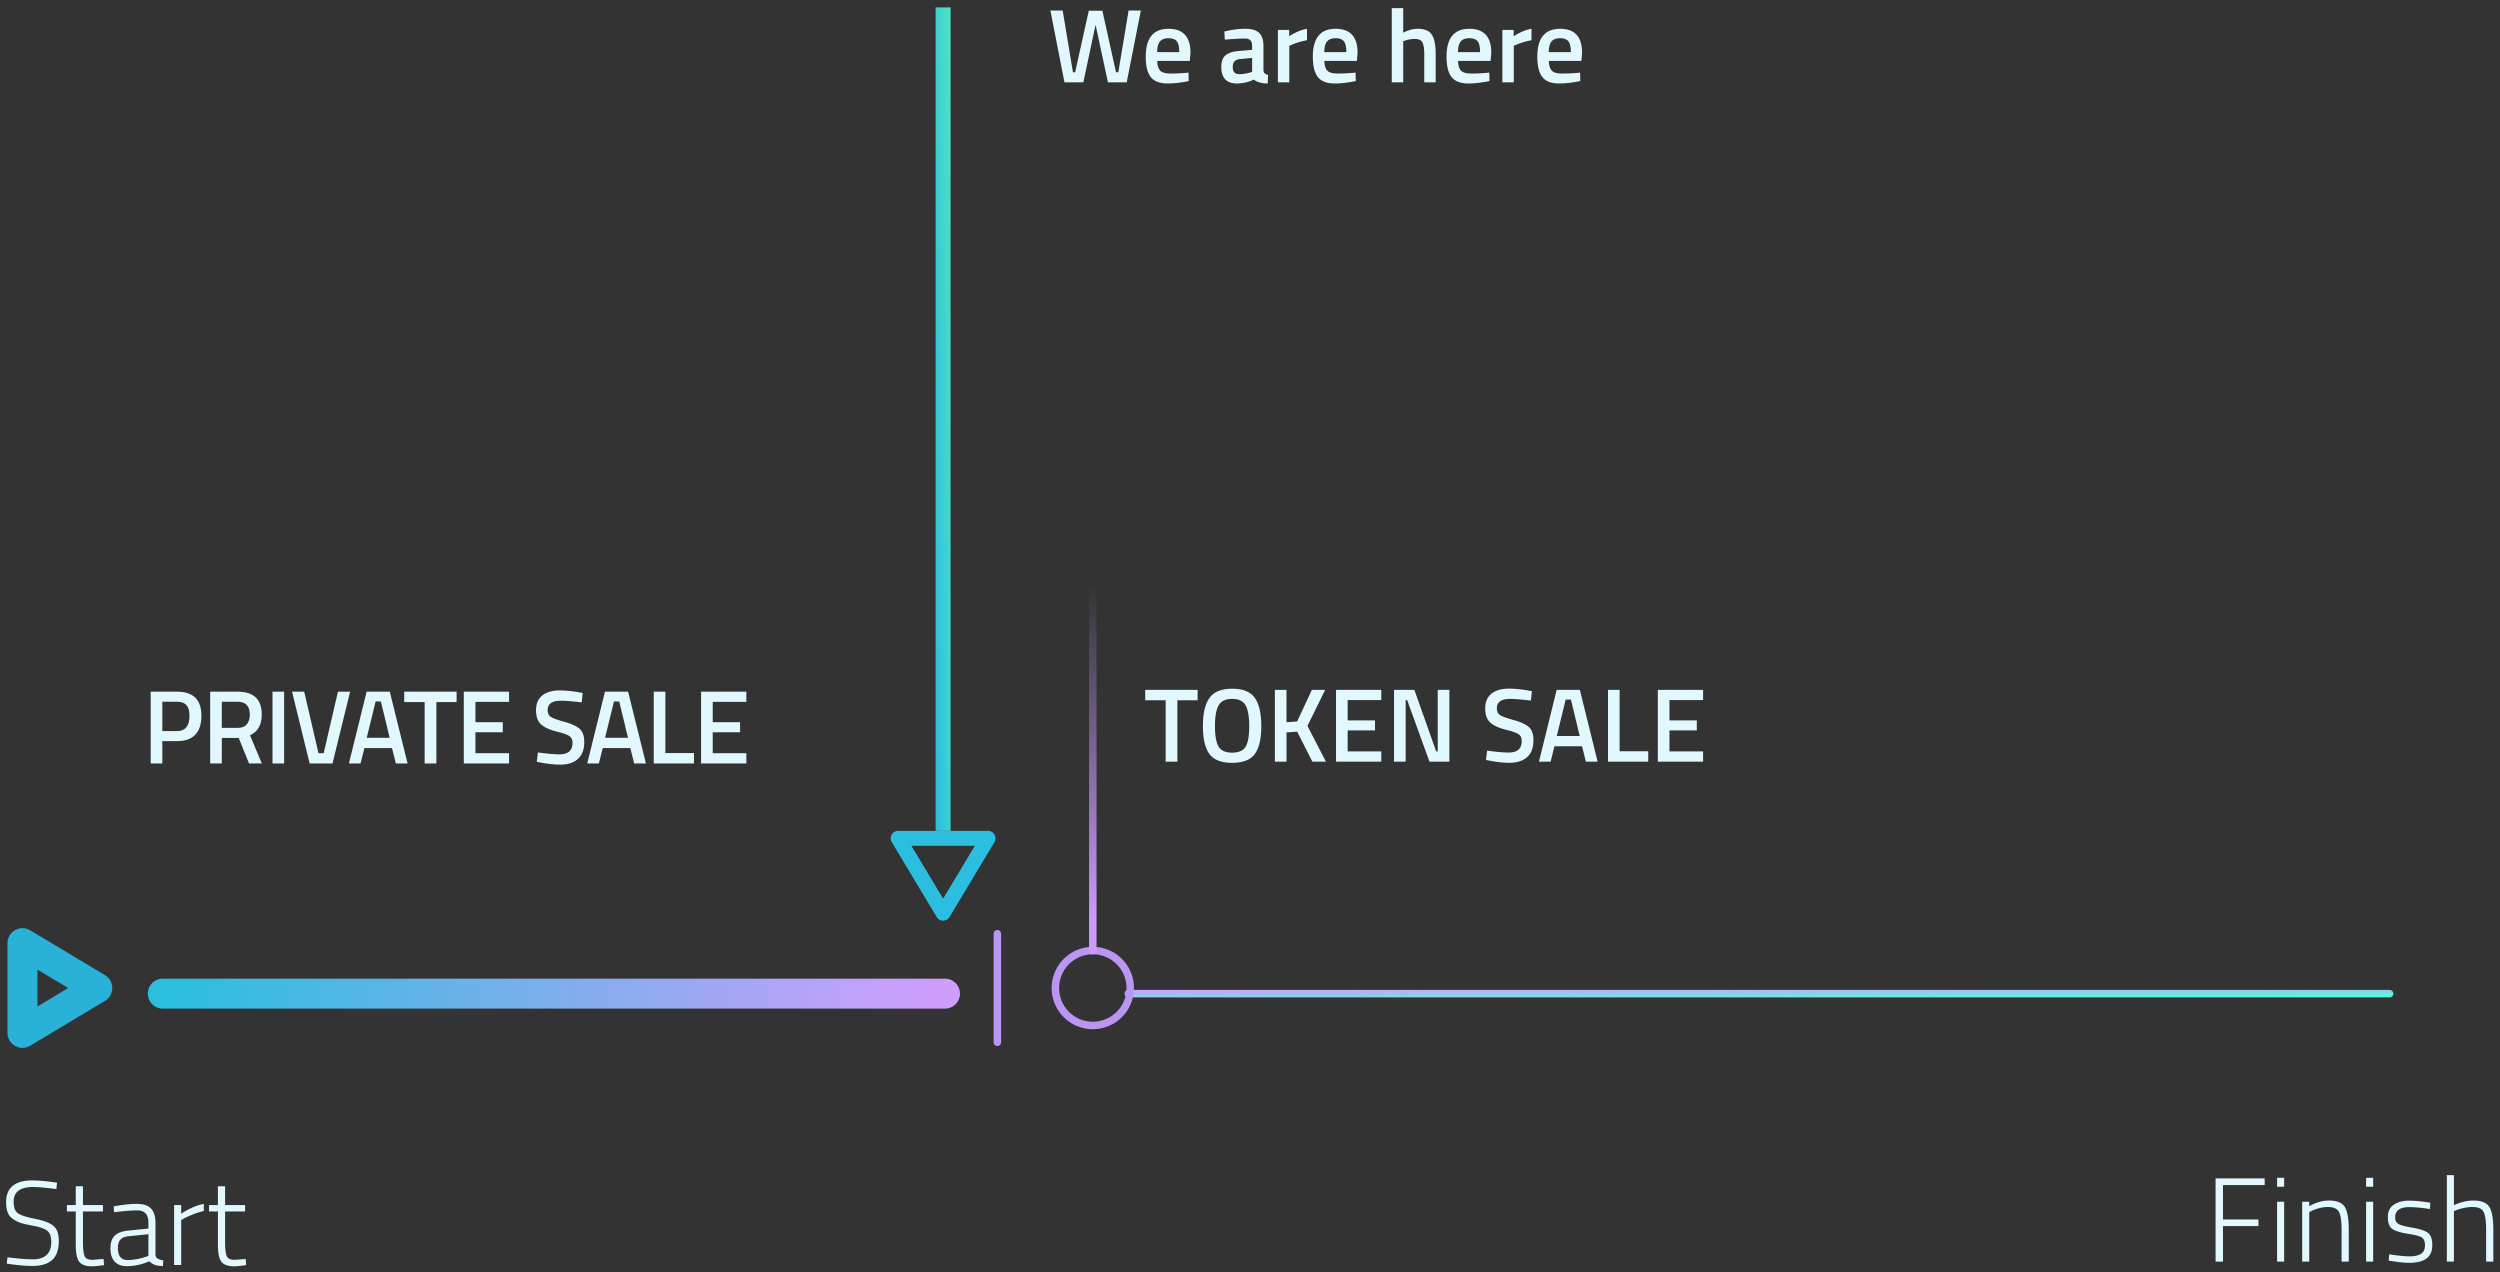 <svg xmlns="http://www.w3.org/2000/svg" width="334" height="170" viewBox="0 0 334 170">
    <rect x="0" y="0" width="334" height="170" fill="#333333" stroke="none"/>
    <defs>
        <linearGradient id="a" x1="0%" x2="0%" y1="96.655%" y2="3.018%">
            <stop offset="0%" stop-color="#2CBEDF"/>
            <stop offset="100%" stop-color="#CF9EFD"/>
        </linearGradient>
        <linearGradient id="b" x1="100%" x2="0%" y1="5.725%" y2="100%">
            <stop offset="0%" stop-color="#4DFFD9"/>
            <stop offset="100%" stop-color="#CF9EFD"/>
        </linearGradient>
        <linearGradient id="c" x1="24.719%" x2="92.56%" y1="22.554%" y2="22.554%">
            <stop offset="0%" stop-color="#BA95F1" stop-opacity="0"/>
            <stop offset="100%" stop-color="#CC99FD"/>
        </linearGradient>
        <linearGradient id="d" x1="100%" x2="0%" y1="0%" y2="92.561%">
            <stop offset="0%" stop-color="#50E3C2"/>
            <stop offset="100%" stop-color="#2CBEDF"/>
        </linearGradient>
    </defs>
    <g fill="none" fill-rule="evenodd">
        <path fill="#E2F8FF" d="M4.4 158.584c-1.717 0-2.576.656-2.576 1.968 0 .768.195 1.285.584 1.552.39.267 1.152.512 2.288.736 1.136.224 1.947.533 2.432.928.485.395.728 1.056.728 1.984 0 1.195-.296 2.056-.888 2.584-.592.528-1.459.792-2.6.792-.832 0-1.797-.075-2.896-.224l-.576-.08.112-.848c1.461.181 2.592.272 3.392.272.8 0 1.408-.195 1.824-.584.416-.39.624-.96.624-1.712s-.184-1.264-.552-1.536c-.368-.272-.955-.483-1.76-.632-.805-.15-1.395-.285-1.768-.408a3.95 3.95 0 0 1-1.048-.528 1.9 1.9 0 0 1-.696-.88c-.139-.357-.208-.808-.208-1.352 0-1.941 1.173-2.912 3.52-2.912.704 0 1.621.075 2.752.224l.528.08-.08.848c-1.472-.181-2.517-.272-3.136-.272zm9.354 3.264h-2.672v3.952c0 1.035.075 1.712.224 2.032.15.32.502.48 1.056.48l1.472-.112.064.816c-.704.107-1.242.16-1.616.16-.81 0-1.373-.2-1.688-.6-.314-.4-.472-1.165-.472-2.296v-4.432H8.938V161h1.184v-2.512h.96V161h2.672v.848zm7.018 1.536v4.288c.043.395.39.63 1.04.704l-.048.768c-.82 0-1.424-.213-1.808-.64-1.002.437-2.005.656-3.008.656-.714 0-1.258-.205-1.632-.616-.373-.41-.56-.997-.56-1.76s.19-1.328.568-1.696c.38-.368.974-.595 1.784-.68l2.72-.272v-.752c0-.597-.13-1.027-.392-1.288-.26-.261-.61-.392-1.048-.392-.682 0-1.568.064-2.656.192l-.496.048-.048-.768c1.174-.224 2.2-.336 3.08-.336.88 0 1.518.208 1.912.624.395.416.592 1.056.592 1.92zm-5.024 3.344c0 1.077.443 1.616 1.328 1.616.384 0 .806-.045 1.264-.136.46-.09.822-.184 1.088-.28l.4-.144v-2.896l-2.608.272c-.522.043-.898.192-1.128.448-.229.256-.344.63-.344 1.12zM23.263 169v-8h.944v1.152a8.772 8.772 0 0 1 1.448-.8 6.814 6.814 0 0 1 1.576-.512v.96a8.954 8.954 0 0 0-1.44.44c-.502.197-.89.37-1.168.52l-.416.24v6h-.944zm9.482-7.152h-2.672v3.952c0 1.035.075 1.712.224 2.032.15.32.501.48 1.056.48l1.472-.112.064.816c-.704.107-1.243.16-1.616.16-.81 0-1.373-.2-1.688-.6-.315-.4-.472-1.165-.472-2.296v-4.432h-1.184V161h1.184v-2.512h.96V161h2.672v.848zM296 168.552v-11.12h6.56v.896h-5.568v4.592h4.736v.88h-4.736v4.752H296zm8.218 0v-8h.944v8h-.944zm0-10v-1.2h.944v1.2h-.944zm4.298 10h-.944v-8h.944v.592c.896-.501 1.766-.752 2.608-.752 1.067 0 1.78.283 2.136.848.358.565.536 1.6.536 3.104v4.208h-.96v-4.16c0-1.227-.117-2.056-.352-2.488-.234-.432-.736-.648-1.504-.648a4.47 4.47 0 0 0-1.176.168c-.41.112-.728.227-.952.344l-.336.16v6.624zm7.595 0v-8h.944v8h-.944zm0-10v-1.2h.944v1.2h-.944zm5.77 2.72c-1.259 0-1.888.453-1.888 1.36 0 .416.139.71.416.88.277.17.904.339 1.88.504.976.165 1.664.392 2.064.68.4.288.6.84.6 1.656s-.261 1.413-.784 1.792-1.29.568-2.304.568c-.587 0-1.344-.075-2.272-.224l-.464-.064.064-.848c1.195.181 2.112.272 2.752.272.64 0 1.139-.112 1.496-.336.357-.224.536-.603.536-1.136 0-.533-.147-.888-.44-1.064-.293-.176-.923-.339-1.888-.488-.965-.15-1.645-.363-2.04-.64s-.592-.8-.592-1.568.272-1.328.816-1.68c.544-.352 1.216-.528 2.016-.528.64 0 1.44.07 2.4.208l.432.064-.032.848c-1.141-.17-2.064-.256-2.768-.256zm5.962 7.28h-.944V157h.944v4.016c.896-.416 1.76-.624 2.592-.624 1.067 0 1.779.283 2.136.848.358.565.536 1.6.536 3.104v4.208h-.96v-4.16c0-1.227-.114-2.056-.344-2.488-.23-.432-.728-.648-1.496-.648-.373 0-.765.045-1.176.136-.41.09-.728.184-.952.28l-.336.128v6.752zM23.646 99.018h-1.96V102h-1.554v-9.59h3.514c2.175 0 3.262 1.073 3.262 3.22 0 1.101-.273 1.941-.819 2.52-.546.579-1.36.868-2.443.868zm-1.96-1.344h1.946c1.12 0 1.68-.681 1.68-2.044 0-.653-.135-1.13-.406-1.428-.27-.299-.695-.448-1.274-.448h-1.946v3.92zm7.947.91V102H28.08v-9.59h3.64c2.166 0 3.248 1.017 3.248 3.052 0 1.363-.522 2.287-1.568 2.772L34.981 102h-1.708l-1.386-3.416h-2.254zm3.738-3.108c0-1.148-.55-1.722-1.652-1.722h-2.086v3.486h2.114c.56 0 .971-.161 1.232-.483.262-.322.392-.749.392-1.281zM36.405 102v-9.59h1.554V102h-1.554zm8.745-9.59h1.624L44.422 102H41.37l-2.352-9.59h1.624l1.904 8.218h.7l1.904-8.218zm1.465 9.59l2.366-9.59h3.094l2.38 9.59h-1.568l-.518-2.058h-3.682L48.17 102h-1.554zm3.57-8.288l-1.19 4.858h3.066l-1.176-4.858h-.7zm3.818.084V92.41h7v1.386H58.3V102h-1.568v-8.204h-2.73zM61.964 102v-9.59h6.048v1.358h-4.494v2.716h3.654v1.344h-3.654v2.8h4.494V102h-6.048zm12.983-8.386c-1.186 0-1.778.415-1.778 1.246 0 .43.14.735.42.917.28.182.898.406 1.855.672.956.266 1.63.583 2.023.952.392.369.588.95.588 1.743 0 1.008-.287 1.762-.861 2.261-.574.5-1.356.749-2.345.749-.794 0-1.671-.093-2.632-.28l-.504-.098.154-1.246c1.26.168 2.221.252 2.884.252 1.157 0 1.736-.513 1.736-1.54 0-.401-.131-.698-.392-.889-.262-.191-.85-.401-1.764-.63-.915-.229-1.596-.544-2.044-.945-.448-.401-.672-1.036-.672-1.904 0-.868.282-1.524.847-1.967.564-.443 1.346-.665 2.345-.665.718 0 1.568.084 2.548.252l.49.084-.126 1.26c-1.307-.15-2.231-.224-2.772-.224zM78.456 102l2.366-9.59h3.094l2.38 9.59h-1.568l-.518-2.058h-3.682L80.01 102h-1.554zm3.57-8.288l-1.19 4.858h3.066l-1.176-4.858h-.7zM92.717 102h-5.376v-9.59h1.554v8.204h3.822V102zm.948 0v-9.59h6.048v1.358h-4.494v2.716h3.654v1.344h-3.654v2.8h4.494V102h-6.048zM140.336 1.41h1.638l1.372 8.246h.294l1.82-8.218h1.82l1.82 8.218h.308l1.372-8.246h1.638l-1.89 9.59h-2.506l-1.652-7.686L144.732 11h-2.52l-1.876-9.59zm18.055 8.33l.392-.042.028 1.134c-1.064.215-2.007.322-2.828.322-1.036 0-1.78-.285-2.233-.854-.453-.57-.679-1.48-.679-2.73 0-2.483 1.013-3.724 3.038-3.724 1.96 0 2.94 1.069 2.94 3.206l-.098 1.092h-4.34c.01.579.135 1.003.378 1.274.243.27.695.406 1.358.406.663 0 1.344-.028 2.044-.084zm-.84-2.772c0-.69-.11-1.174-.329-1.449-.22-.275-.59-.413-1.113-.413s-.903.145-1.141.434c-.238.29-.362.765-.371 1.428h2.954zm11.246-.812v3.192c.01.205.063.357.16.455.099.098.25.161.456.189l-.042 1.162c-.803 0-1.423-.173-1.862-.518a5.326 5.326 0 0 1-2.254.518c-1.39 0-2.086-.742-2.086-2.226 0-.71.189-1.223.567-1.54.378-.317.959-.509 1.743-.574l1.806-.154v-.504c0-.373-.082-.635-.245-.784-.163-.15-.404-.224-.721-.224-.597 0-1.344.037-2.24.112l-.448.028-.056-1.078c1.017-.243 1.953-.364 2.807-.364.854 0 1.47.184 1.848.553.378.369.567.954.567 1.757zm-3.136 1.736c-.644.056-.966.406-.966 1.05s.285.966.854.966c.467 0 .961-.075 1.484-.224l.252-.084V7.738l-1.624.154zM170.724 11V4h1.512v.84c.793-.513 1.587-.845 2.38-.994v1.526c-.803.159-1.489.364-2.058.616l-.308.126V11h-1.526zm9.99-1.26l.393-.042.028 1.134c-1.064.215-2.007.322-2.828.322-1.036 0-1.78-.285-2.233-.854-.453-.57-.68-1.48-.68-2.73 0-2.483 1.013-3.724 3.039-3.724 1.96 0 2.94 1.069 2.94 3.206l-.098 1.092h-4.34c.01.579.135 1.003.378 1.274.242.27.695.406 1.358.406.662 0 1.344-.028 2.044-.084zm-.84-2.772c0-.69-.109-1.174-.328-1.449-.22-.275-.59-.413-1.113-.413s-.903.145-1.141.434c-.238.29-.362.765-.371 1.428h2.954zM187.468 11h-1.526V1.088h1.526v3.276c.69-.345 1.33-.518 1.918-.518.933 0 1.57.264 1.91.791.341.527.512 1.398.512 2.611V11h-1.526V7.29c0-.756-.08-1.293-.238-1.61-.159-.317-.495-.476-1.008-.476-.448 0-.896.075-1.344.224l-.224.084V11zm11.11-1.26l.393-.042.028 1.134c-1.064.215-2.007.322-2.828.322-1.036 0-1.78-.285-2.233-.854-.453-.57-.68-1.48-.68-2.73 0-2.483 1.013-3.724 3.039-3.724 1.96 0 2.94 1.069 2.94 3.206l-.098 1.092h-4.34c.009.579.135 1.003.378 1.274.242.27.695.406 1.358.406.662 0 1.344-.028 2.044-.084zm-.84-2.772c0-.69-.109-1.174-.328-1.449-.22-.275-.59-.413-1.113-.413s-.903.145-1.141.434c-.238.29-.362.765-.371 1.428h2.954zM200.716 11V4h1.512v.84c.793-.513 1.586-.845 2.38-.994v1.526c-.803.159-1.489.364-2.058.616l-.308.126V11h-1.526zm9.99-1.26l.393-.042.028 1.134c-1.064.215-2.007.322-2.828.322-1.036 0-1.78-.285-2.233-.854-.453-.57-.68-1.48-.68-2.73 0-2.483 1.013-3.724 3.039-3.724 1.96 0 2.94 1.069 2.94 3.206l-.098 1.092h-4.34c.009.579.135 1.003.378 1.274.242.27.695.406 1.358.406.662 0 1.344-.028 2.044-.084zm-.84-2.772c0-.69-.11-1.174-.328-1.449-.22-.275-.59-.413-1.113-.413s-.903.145-1.141.434c-.238.29-.362.765-.371 1.428h2.954zM153 93.554v-1.386h7v1.386h-2.702v8.204h-1.568v-8.204H153zm9.795 6.174c.317.55.924.826 1.82.826s1.5-.27 1.813-.812c.313-.541.469-1.449.469-2.723 0-1.274-.161-2.2-.483-2.779-.322-.579-.922-.868-1.799-.868-.877 0-1.48.29-1.806.868-.327.579-.49 1.5-.49 2.765 0 1.265.159 2.172.476 2.723zm4.844 1.008c-.57.784-1.577 1.176-3.024 1.176s-2.46-.394-3.038-1.183c-.579-.789-.868-2.028-.868-3.717 0-1.69.292-2.945.875-3.766.583-.821 1.594-1.232 3.031-1.232s2.445.408 3.024 1.225c.579.817.868 2.074.868 3.773 0 1.699-.29 2.94-.868 3.724zm4.237 1.022h-1.554v-9.59h1.554v4.326l1.428-.112 1.96-4.214h1.778l-2.366 4.816 2.464 4.774h-1.806l-2.03-4.004-1.428.098v3.906zm6.617 0v-9.59h6.048v1.358h-4.494v2.716h3.654v1.344h-3.654v2.8h4.494v1.372h-6.048zm7.75 0v-9.59h2.717l2.912 8.218h.21v-8.218h1.554v9.59h-2.66l-2.982-8.232h-.196v8.232h-1.554zm15.517-8.386c-1.186 0-1.778.415-1.778 1.246 0 .43.14.735.42.917.28.182.898.406 1.855.672.956.266 1.63.583 2.023.952.392.369.588.95.588 1.743 0 1.008-.287 1.762-.861 2.261-.574.5-1.356.749-2.345.749-.794 0-1.67-.093-2.632-.28l-.504-.098.154-1.246c1.26.168 2.221.252 2.884.252 1.157 0 1.736-.513 1.736-1.54 0-.401-.13-.698-.392-.889-.262-.191-.85-.401-1.764-.63-.915-.229-1.596-.544-2.044-.945-.448-.401-.672-1.036-.672-1.904 0-.868.282-1.524.847-1.967.564-.443 1.346-.665 2.345-.665.718 0 1.568.084 2.548.252l.49.084-.126 1.26c-1.307-.15-2.23-.224-2.772-.224zm3.845 8.386l2.366-9.59h3.094l2.38 9.59h-1.568l-.518-2.058h-3.682l-.518 2.058h-1.554zm3.57-8.288l-1.19 4.858h3.066l-1.176-4.858h-.7zm11.027 8.288h-5.376v-9.59h1.554v8.204h3.822v1.386zm1.283 0v-9.59h6.048v1.358h-4.494v2.716h3.654v1.344h-3.654v2.8h4.494v1.372h-6.048z"/>
        <path fill="url(#a)" fill-rule="nonzero" d="M76 185V80.499a2 2 0 1 0-4 0V185a2 2 0 0 0 4 0z" transform="rotate(90 74 132.75)"/>
        <path fill="url(#b)" fill-rule="nonzero" d="M235.5 217V48.5a.5.5 0 0 0-1 0V217a.5.5 0 0 0 1 0z" transform="rotate(90 235 132.75)"/>
        <path fill="#BA95F1" fill-rule="nonzero" d="M133.75 139.25v-14.5a.5.5 0 0 0-1 0v14.5a.5.5 0 0 0 1 0zM146 137.5a5.5 5.5 0 1 1 0-11 5.5 5.5 0 0 1 0 11zm0-1a4.5 4.5 0 1 0 0-9 4.5 4.5 0 0 0 0 9z"/>
        <path fill="url(#c)" fill-rule="nonzero" d="M113.499 95.001h65.002a.5.5 0 1 0 0-1h-65.002a.5.5 0 1 0 0 1z" transform="rotate(90 146 94.501)"/>
        <path fill="url(#d)" fill-rule="nonzero" d="M125 .983v110.019h2V.983z"/>
        <path fill="#29B1D7" fill-rule="nonzero" d="M5 129.532v4.936L9.113 132 5 129.532zm9.029 4.183l-10 6C2.696 140.515 1 139.555 1 138v-12c0-1.555 1.696-2.515 3.029-1.715l10 6c1.295.777 1.295 2.653 0 3.43z"/>
        <path fill="#2CBEDF" fill-rule="nonzero" d="M130.234 113h-8.468l4.234 7.056 4.234-7.056zm-5.091 9.514l-6-10A1 1 0 0 1 120 111h12a1 1 0 0 1 .857 1.514l-6 10a1 1 0 0 1-1.714 0z"/>
    </g>
</svg>
